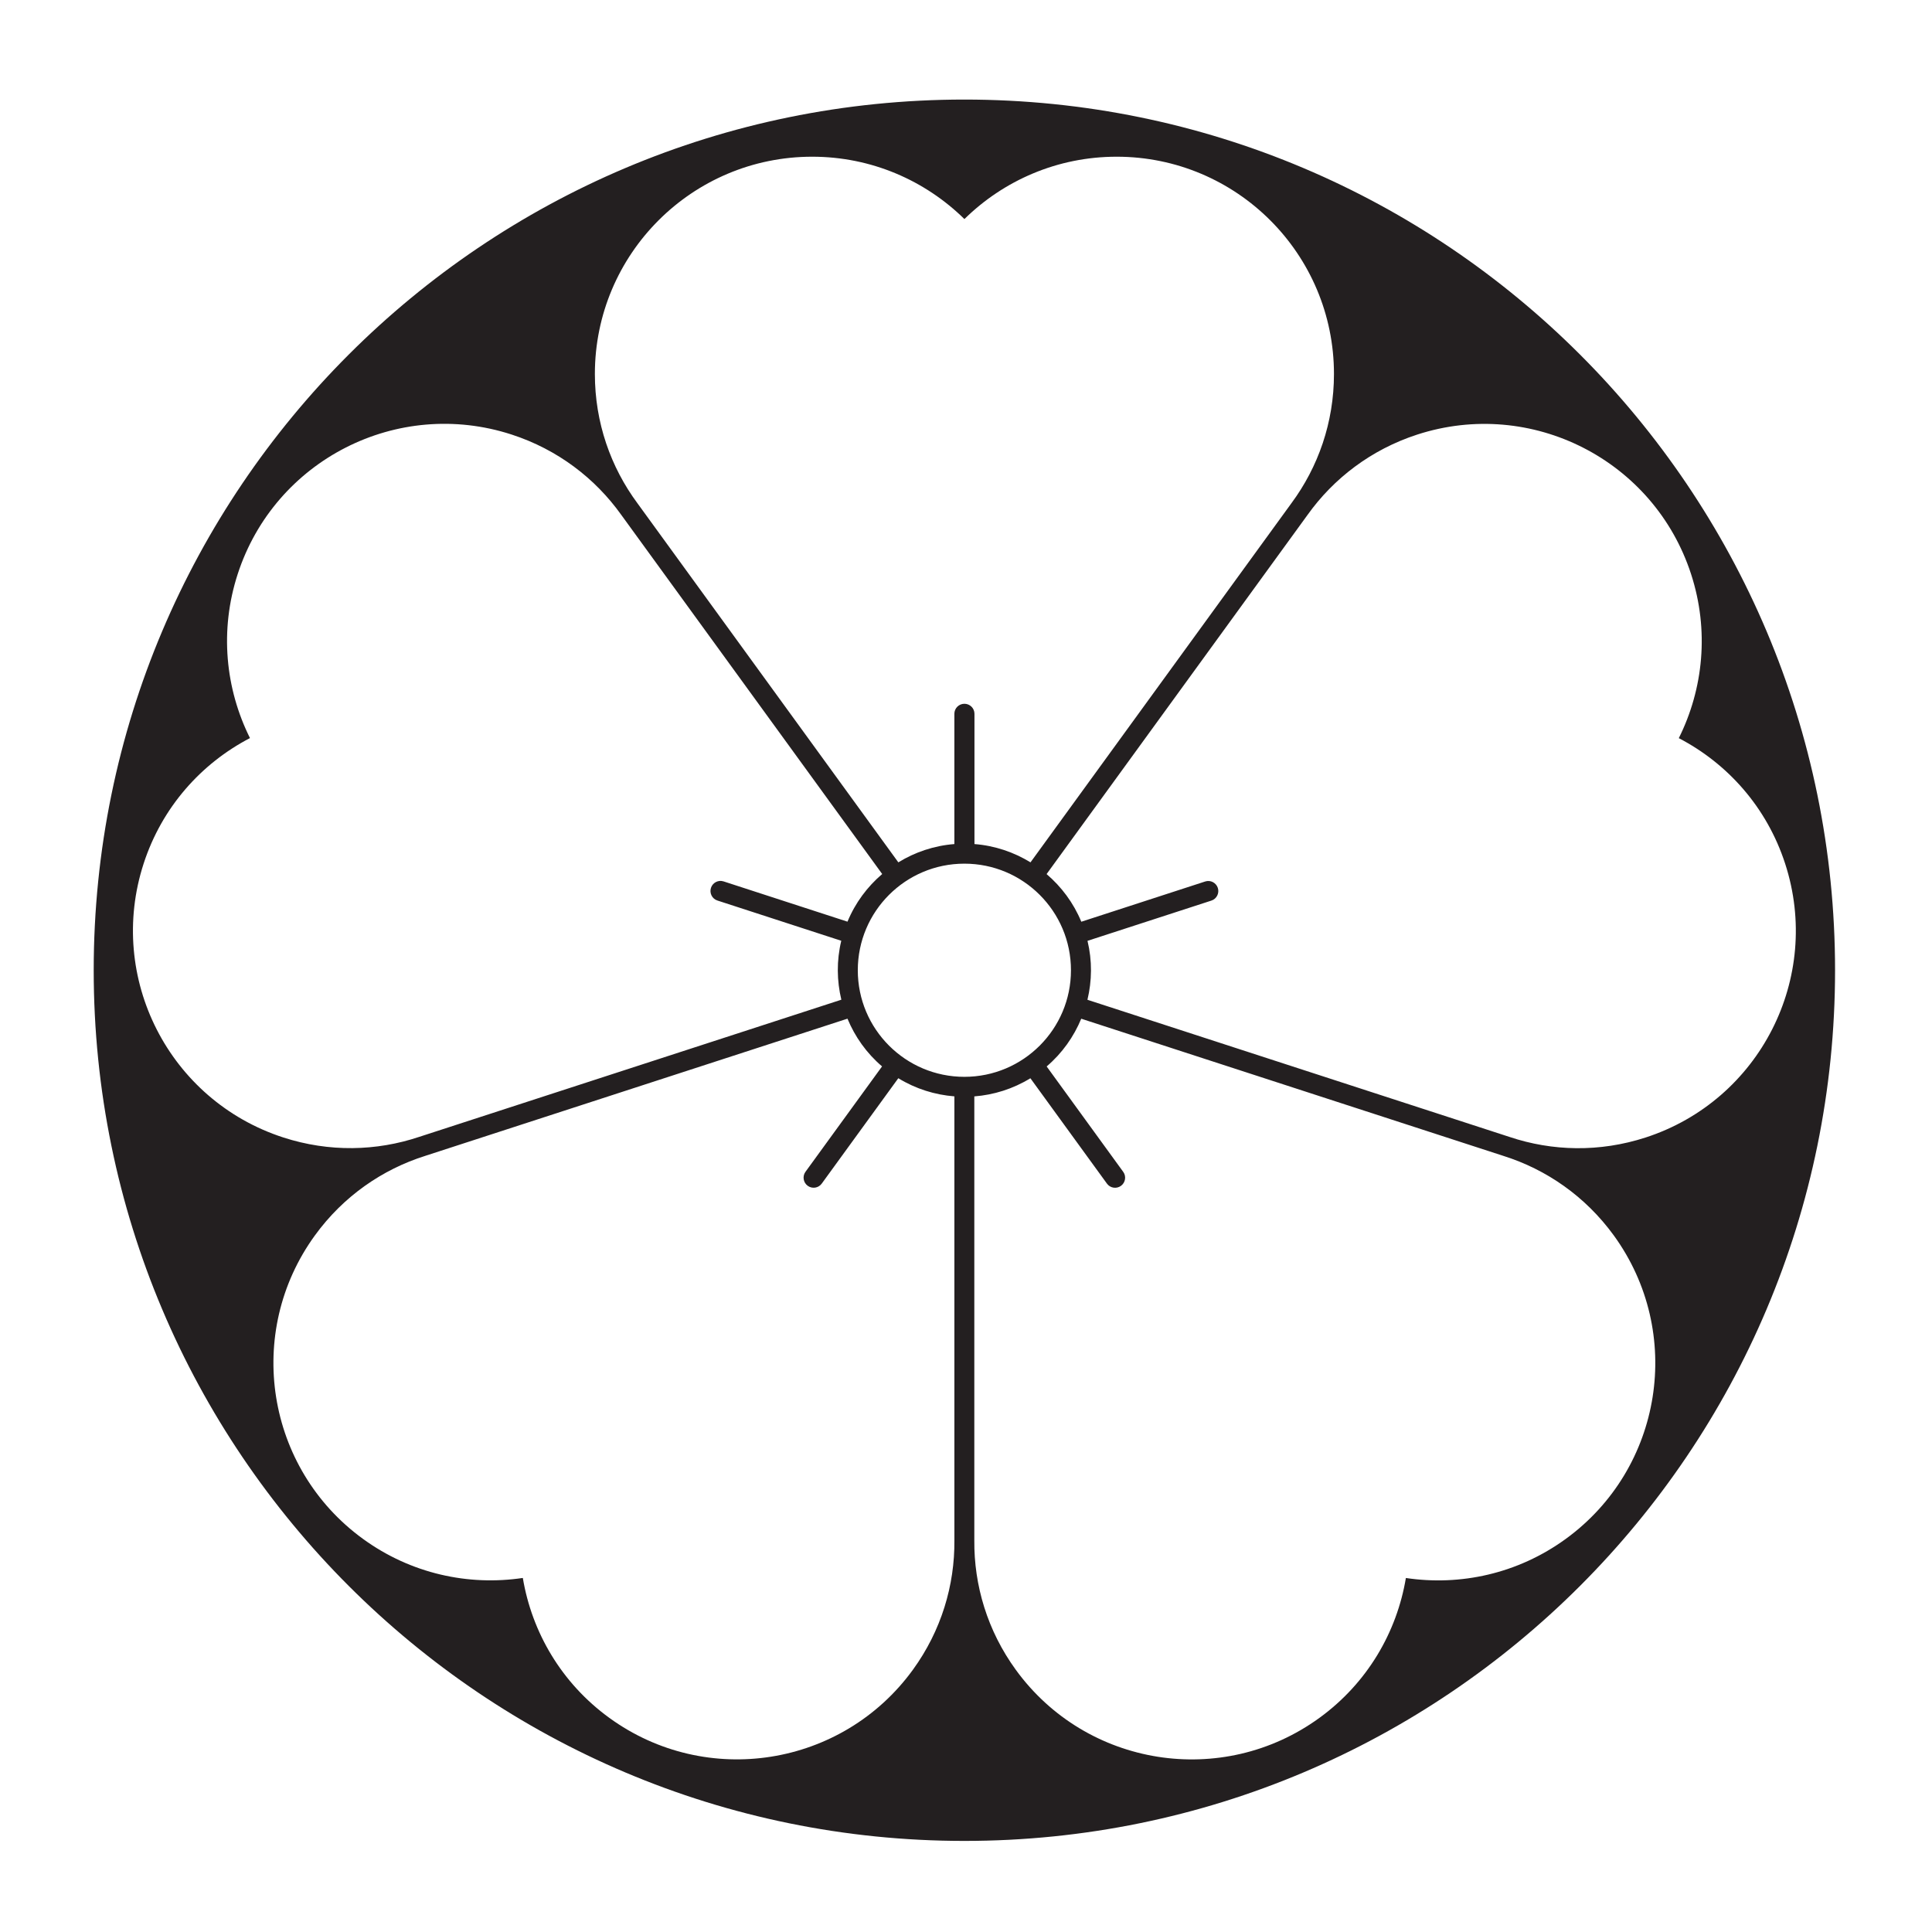 <?xml version="1.0" encoding="UTF-8" standalone="no"?>
<!-- Created with Inkscape (http://www.inkscape.org/) -->

<svg
   version="1.1"
   id="svg14423"
   width="793.701"
   height="793.701"
   viewBox="0 0 793.701 793.701"
   sodipodi:docname="Kokumochi Jinuki Sakura.svg"
   inkscape:version="1.2 (dc2aeda, 2022-05-15)"
   xmlns:inkscape="http://www.inkscape.org/namespaces/inkscape"
   xmlns:sodipodi="http://sodipodi.sourceforge.net/DTD/sodipodi-0.dtd"
   xmlns="http://www.w3.org/2000/svg"
   xmlns:svg="http://www.w3.org/2000/svg">
  <defs
     id="defs14427">
    <clipPath
       clipPathUnits="userSpaceOnUse"
       id="clipPath14578">
      <path
         d="m -507.038,471.979 h 595.276 v -841.89 h -595.276 z"
         id="path14580"
         style="stroke-width:1" />
    </clipPath>
  </defs>
  <sodipodi:namedview
     id="namedview14425"
     pagecolor="#ffffff"
     bordercolor="#000000"
     borderopacity="0.25"
     inkscape:showpageshadow="2"
     inkscape:pageopacity="0.0"
     inkscape:pagecheckerboard="0"
     inkscape:deskcolor="#d1d1d1"
     showgrid="false"
     inkscape:zoom="0.21024124"
     inkscape:cx="-470.88764"
     inkscape:cy="561.26002"
     inkscape:window-width="1419"
     inkscape:window-height="456"
     inkscape:window-x="0"
     inkscape:window-y="25"
     inkscape:window-maximized="0"
     inkscape:current-layer="svg14423">
    <inkscape:page
       x="0"
       y="0"
       id="page14429"
       width="793.701"
       height="793.701" />
  </sodipodi:namedview>
  <path
     d="m 676.051,467.305 c -18.912,6.145 -38.377,5.639 -55.877,-0.219 l -173.436,-56.36 c 1.871,-7.757 1.999,-16.022 0.027,-24.213 l 50.912,-16.538 c 2.148,-0.698 3.324,-3.034 2.629,-5.196 -0.705,-2.16 -3.036,-3.354 -5.184,-2.651 l -50.901,16.537 c -3.224,-7.784 -8.195,-14.39 -14.265,-19.573 L 537.143,211.56 c 10.723,-15.032 26.17,-26.877 45.071,-33.026 46.908,-15.234 97.268,10.428 112.513,57.322 7.525,23.176 5.035,47.177 -5.045,67.391 20.042,10.43 36.164,28.381 43.689,51.556 15.233,46.893 -10.423,97.262 -57.32,112.502 m -32.84,164.926 c -19.712,14.324 -43.316,19.371 -65.648,16.035 -3.73,22.278 -15.821,43.156 -35.534,57.476 -39.884,28.984 -95.719,20.146 -124.711,-19.75 -11.684,-16.078 -17.221,-34.75 -17.05,-53.211 V 450.42 c 7.954,-0.62 15.86,-3.047 23.037,-7.454 l 31.461,43.308 c 1.331,1.828 3.914,2.228 5.752,0.892 1.839,-1.334 2.255,-3.918 0.924,-5.746 l -31.456,-43.303 c 6.404,-5.467 11.15,-12.236 14.207,-19.611 l 173.437,56.356 c 17.606,5.55 33.641,16.576 45.337,32.659 28.98,39.896 20.14,95.729 -19.756,124.71 M 352.398,398.595 c 0,-24.186 19.606,-43.787 43.787,-43.787 24.18,0 43.785,19.601 43.785,43.787 0,24.182 -19.605,43.786 -43.785,43.786 -24.181,0 -43.787,-19.604 -43.787,-43.786 m 39.682,234.171 c 0.17,18.46 -5.367,37.122 -17.051,53.21 -28.987,39.888 -84.821,48.735 -124.71,19.755 -19.714,-14.325 -31.803,-35.208 -35.534,-57.481 -22.343,3.331 -45.935,-1.711 -65.649,-16.033 -39.889,-28.983 -48.736,-84.819 -19.749,-124.712 11.684,-16.083 27.724,-27.116 45.332,-32.664 L 348.16,418.49 c 3.052,7.378 7.798,14.143 14.206,19.61 l -31.465,43.304 c -1.325,1.828 -0.909,4.412 0.93,5.748 1.838,1.336 4.42,0.934 5.75,-0.899 l 31.461,-43.301 c 7.184,4.405 15.084,6.826 23.038,7.452 z M 59.008,354.776 c 7.532,-23.173 23.657,-41.128 43.685,-51.559 -10.075,-20.213 -12.566,-44.211 -5.04,-67.385 15.244,-46.897 65.61,-72.561 112.507,-57.322 18.906,6.141 34.354,17.988 45.075,33.021 l 107.189,147.537 c -6.071,5.179 -11.043,11.785 -14.26,19.571 l -50.906,-16.543 c -2.155,-0.699 -4.479,0.496 -5.179,2.656 -0.701,2.163 0.475,4.496 2.624,5.192 l 50.906,16.544 c -1.968,8.188 -1.828,16.454 0.031,24.213 l -173.435,56.352 c -17.504,5.864 -36.966,6.367 -55.872,0.225 C 69.438,452.04 43.775,401.669 59.008,354.776 M 333.669,64.379 c 24.363,0 46.421,9.787 62.531,25.614 16.11,-15.827 38.169,-25.614 62.533,-25.614 49.313,0 89.284,39.974 89.284,89.284 0,19.881 -6.491,38.233 -17.48,53.071 L 423.349,354.268 c -6.805,-4.172 -14.625,-6.856 -23.023,-7.512 v -53.529 c 0,-2.26 -1.854,-4.102 -4.126,-4.102 -2.271,0 -4.126,1.842 -4.126,4.102 v 53.529 c -8.397,0.656 -16.221,3.34 -23.021,7.512 L 261.863,206.734 c -10.988,-14.838 -17.478,-33.19 -17.478,-53.071 0,-49.31 39.971,-89.284 89.284,-89.284 m 62.516,-23.476 c -197.547,0 -357.69,160.144 -357.69,357.692 0,197.546 160.143,357.688 357.69,357.688 197.548,0 357.69,-160.142 357.69,-357.688 0,-197.548 -160.142,-357.692 -357.69,-357.692"
     style="fill:#231f20;fill-opacity:1;fill-rule:nonzero;stroke:none"
     id="path14443" />
</svg>
